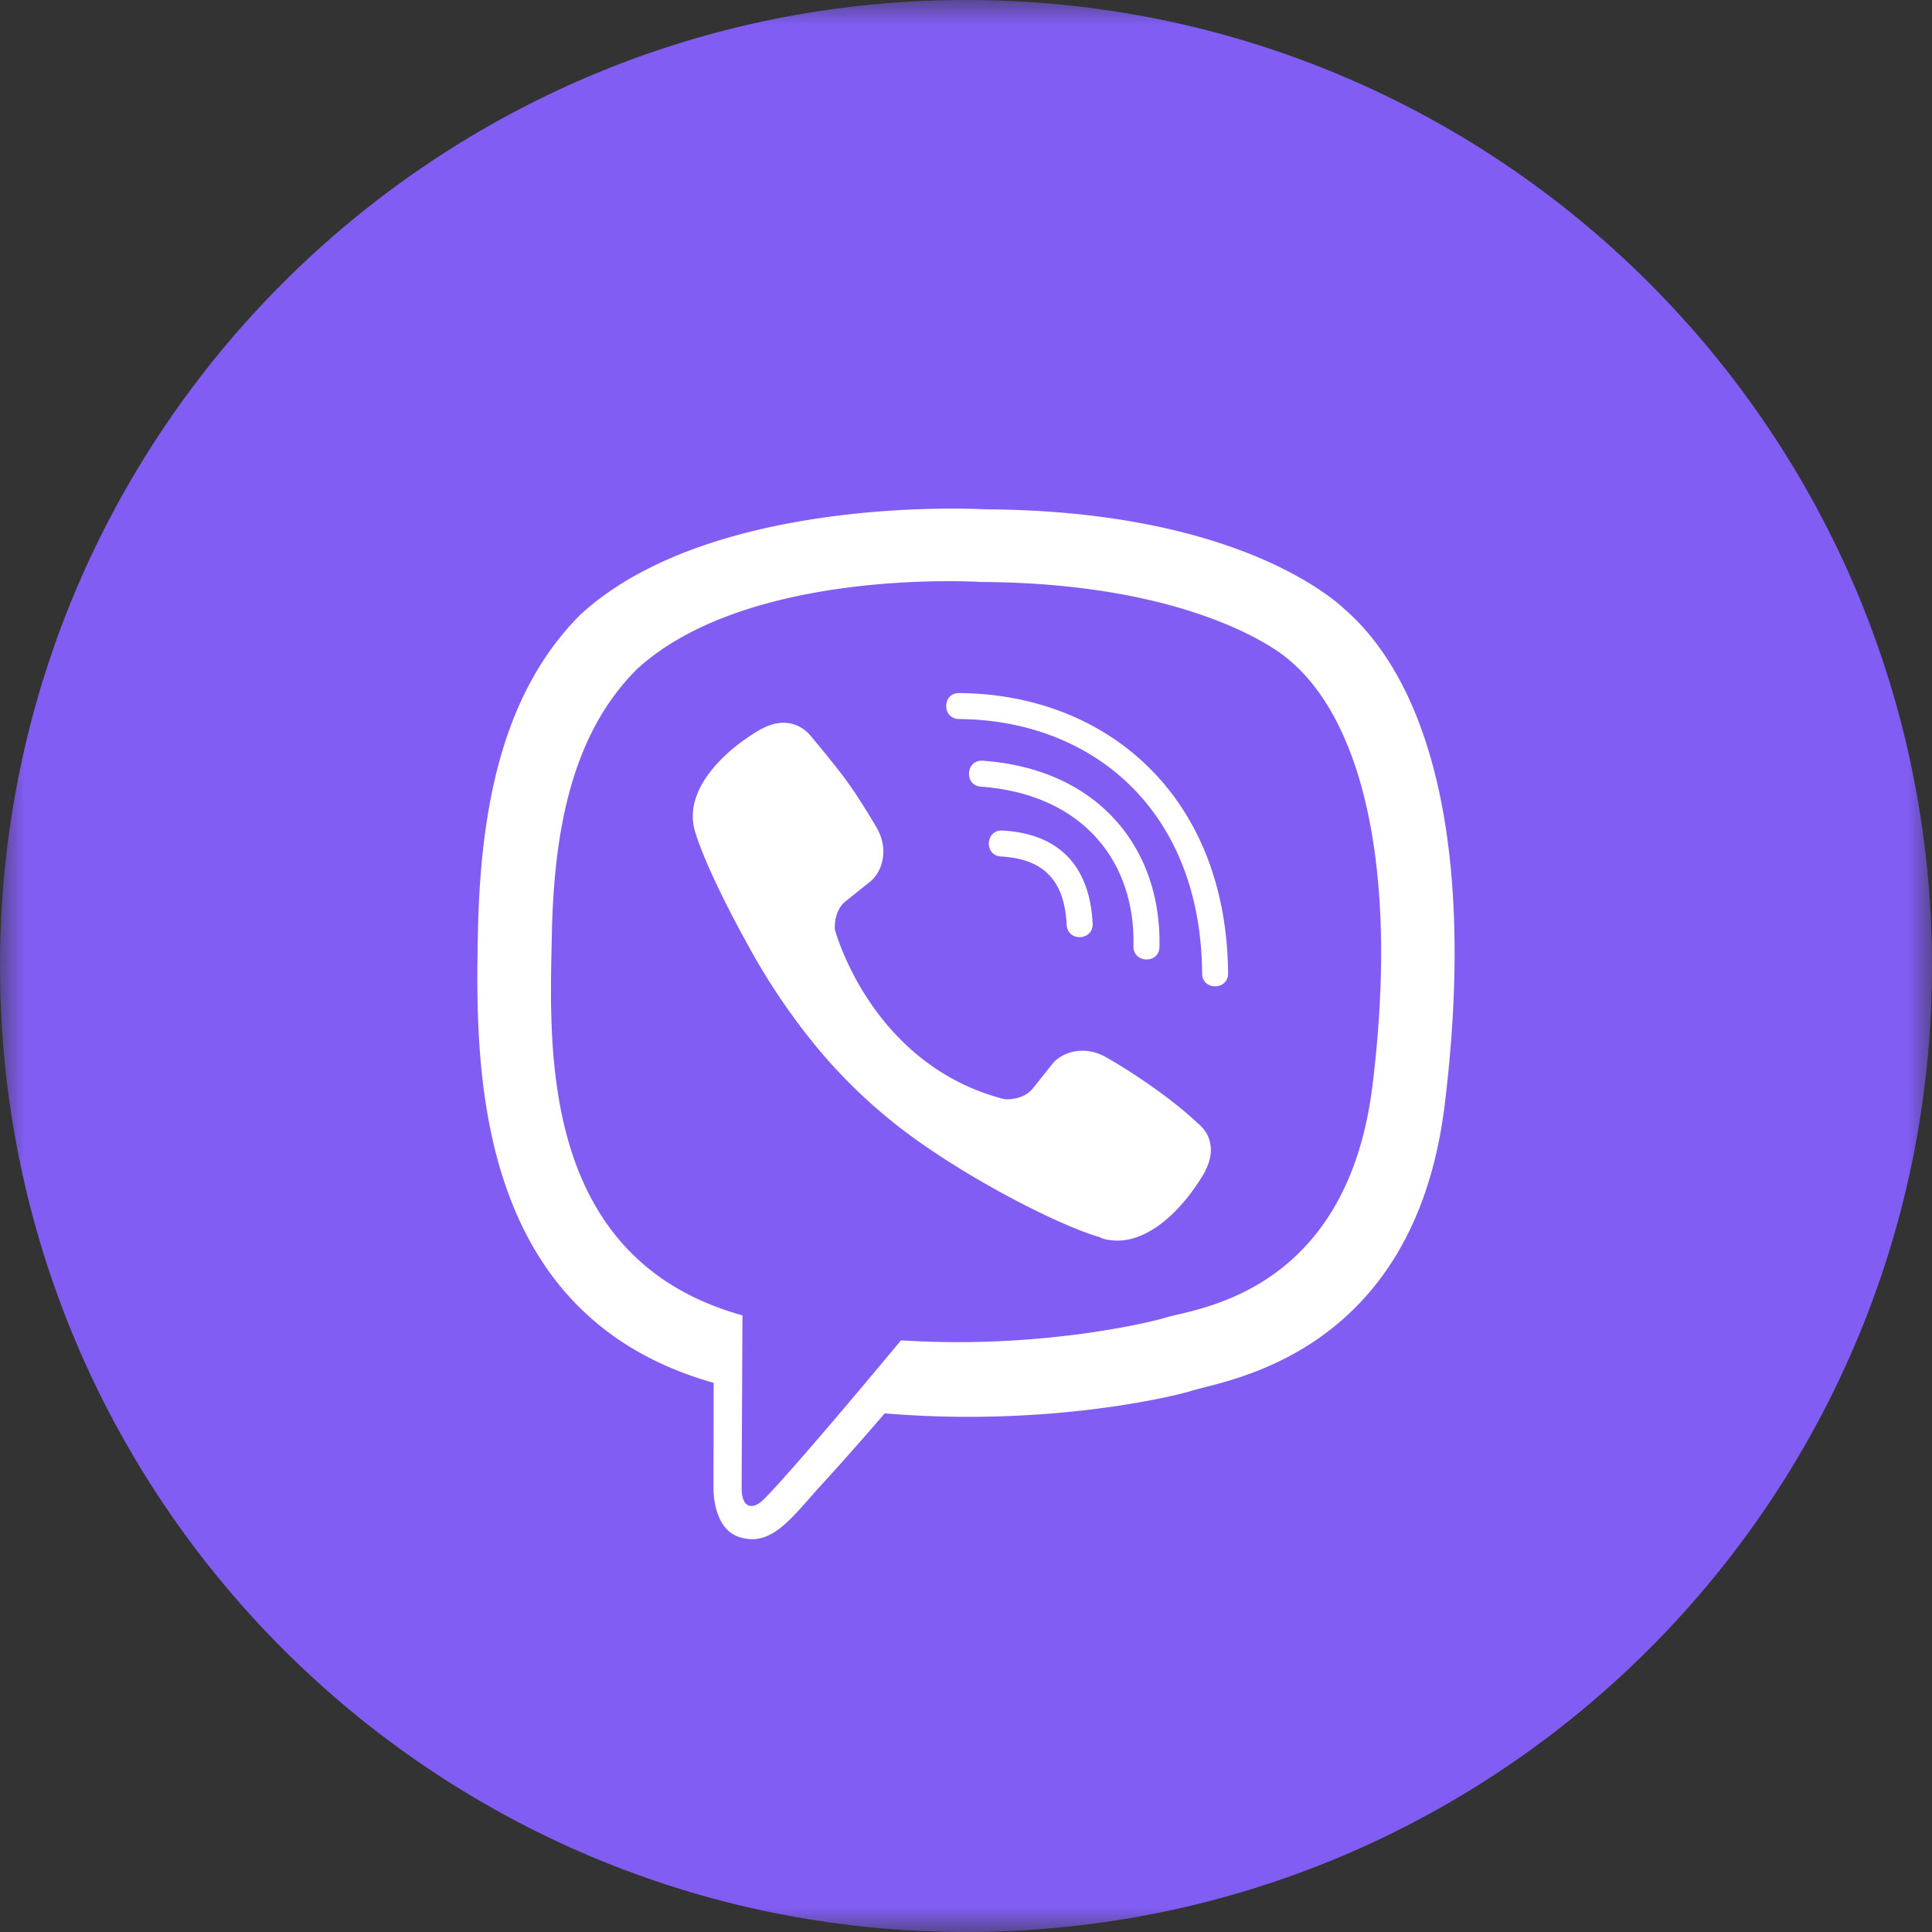 <svg xmlns="http://www.w3.org/2000/svg" xmlns:xlink="http://www.w3.org/1999/xlink" width="40" height="40" viewBox="0 0 40 40">
    <rect x="0" y="0" width="40" height="40" fill="#333333" stroke="none"/>
    <defs>
        <path id="a" d="M0 0h40v40H0z"/>
    </defs>
    <g fill="none" fill-rule="evenodd">
        <g>
            <mask id="b" fill="#fff">
                <use xlink:href="#a"/>
            </mask>
            <path fill="#815DF3" d="M40 20c0 11.046-8.954 20-20 20S0 31.046 0 20 8.954 0 20 0s20 8.954 20 20" mask="url(#b)"/>
        </g>
        <path fill="#FFF" d="M22.084 19.146c-.045-.917-.475-1.363-1.357-1.413-.359-.02-.327-.559.028-.537 1.163.062 1.808.728 1.867 1.924.017.36-.52.384-.538.026zm-1.774-2.859c-.355-.025-.317-.563.038-.537 2.416.174 3.703 1.837 3.657 3.854-.004.358-.546.342-.538-.013.042-1.766-1.063-3.149-3.157-3.304zm4.579 3.867c-.026-3.396-2.287-5.246-5.034-5.267-.354-.004-.354-.538 0-.538 3.071.021 5.542 2.142 5.571 5.801.005.358-.537.362-.537.004zm.066 4.091c-.45.792-1.291 1.667-2.158 1.388l-.008-.013c-.879-.245-2.951-1.313-4.26-2.354a10.87 10.87 0 0 1-1.765-1.766 13.355 13.355 0 0 1-1.284-1.943c-.888-1.603-1.083-2.32-1.083-2.32-.279-.867.591-1.708 1.388-2.158h.008c.383-.2.75-.133.996.162 0 0 .517.617.736.921.209.284.489.738.635.992.254.454.095.917-.155 1.108l-.5.4c-.254.204-.22.583-.22.583s.74 2.804 3.512 3.513c0 0 .379.034.583-.22l.399-.5c.194-.25.656-.409 1.11-.155.612.346 1.39.883 1.908 1.371.291.237.357.6.158.983v.008zm1.768-10.553c-.452-.409-2.385-1.625-6.422-1.643 0 0-4.779-.312-7.1 1.792-1.291 1.275-1.728 3.171-1.775 5.484-.046 2.312-.296 6.732 3.946 7.908-.004 0-.004 0 0 0 0 0-.017 3.283-.017 3.57-.003.438.237.46.458.24.675-.68 2.841-3.293 2.841-3.293 2.906.188 5.218-.388 5.468-.467.583-.188 3.754-.462 4.292-4.796.553-4.47-.205-7.52-1.691-8.795zm3.187 9.187c-.635 5.192-4.547 5.692-5.238 5.916-.3.096-2.929.754-6.355.467a66.119 66.119 0 0 1-1.241 1.405c-.662.712-1.071 1.375-1.763 1.158-.575-.175-.541-1.046-.541-1.046l.003-2.15h-.003c-5.004-1.409-4.934-6.6-4.876-9.37.059-2.772.597-5.009 2.122-6.535 2.741-2.516 8.371-2.179 8.371-2.179 4.775.022 6.917 1.575 7.445 2.063 1.758 1.53 2.733 4.913 2.076 10.271z"/>
    </g>
</svg>
